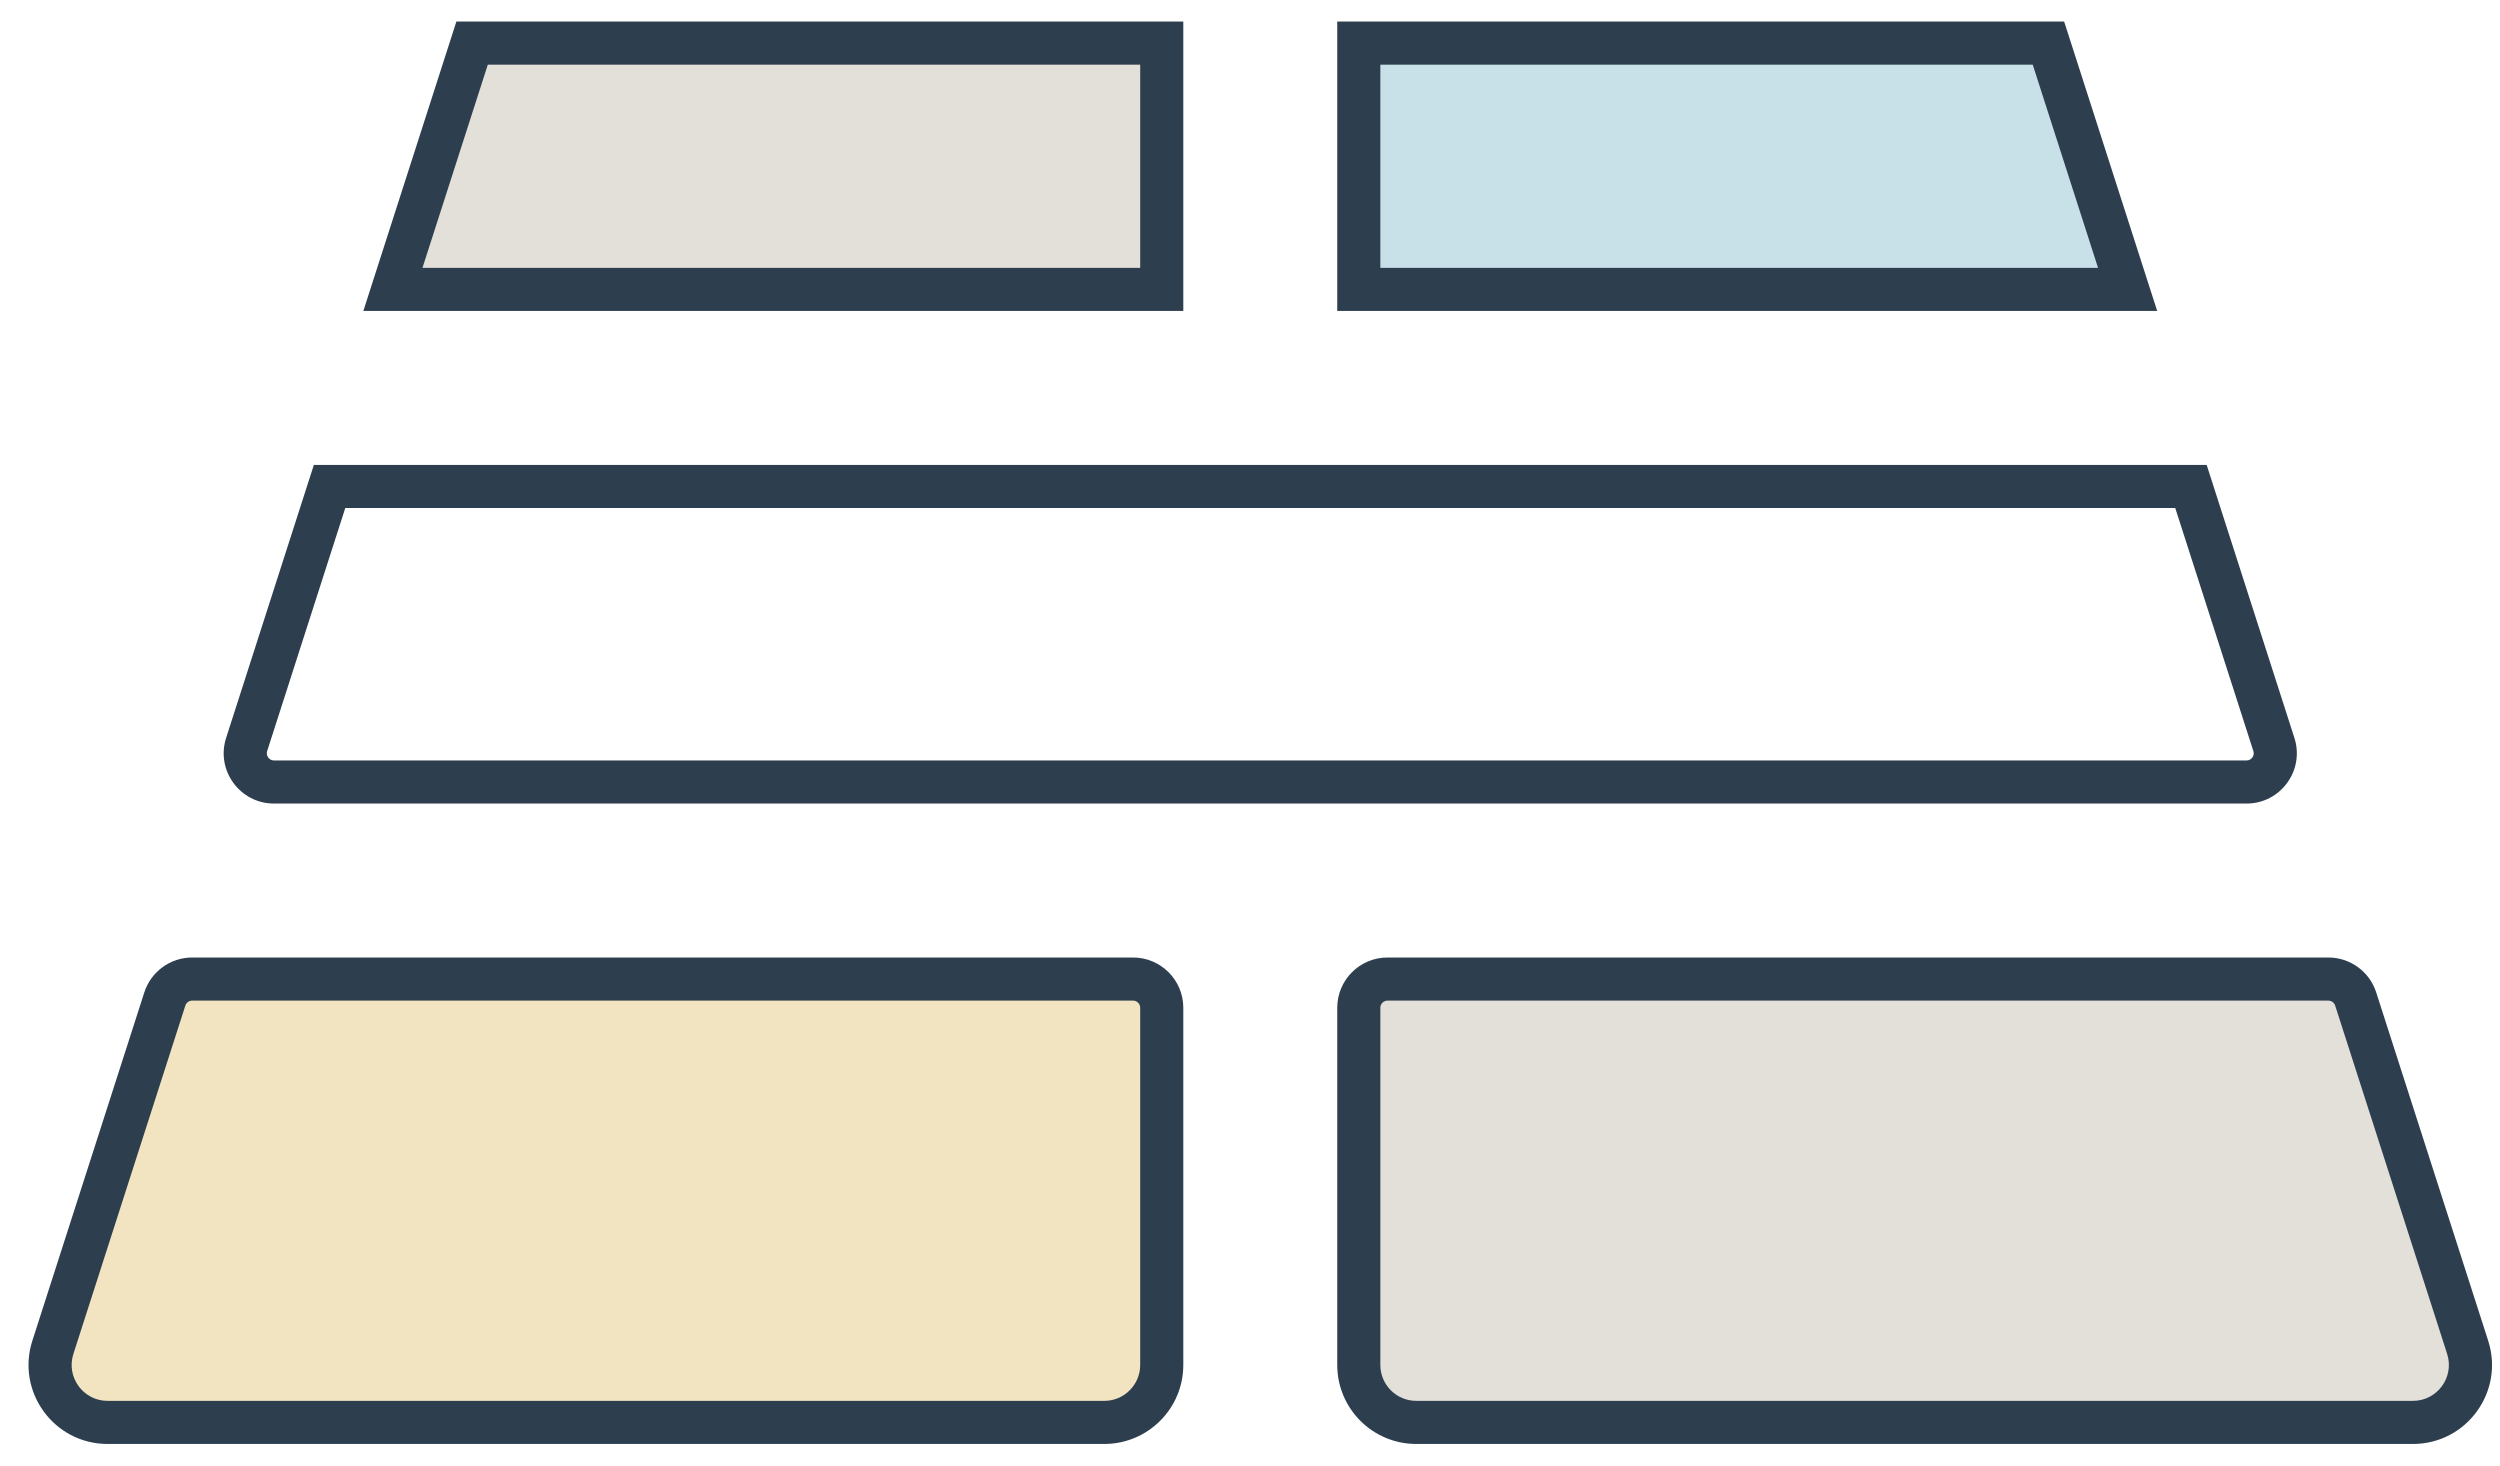 <svg width="29" height="17" viewBox="0 0 87 50" fill="none" xmlns="http://www.w3.org/2000/svg">
<path d="M40.429 1H16.429L13.674 9.571H40.429V1Z" fill="#E3E0D9"/>
<path d="M6.688 33.571C6.254 33.571 5.869 33.852 5.736 34.265L1.84 46.388C1.425 47.679 2.388 49 3.744 49H38.429C39.533 49 40.429 48.105 40.429 47V34.571C40.429 34.019 39.981 33.571 39.429 33.571H6.688Z" fill="#F2E4C0"/>
<path d="M48.286 33.571C47.733 33.571 47.286 34.019 47.286 34.571V47C47.286 48.105 48.181 49 49.286 49H83.971C85.327 49 86.29 47.679 85.875 46.388L81.978 34.265C81.845 33.852 81.46 33.571 81.026 33.571H48.286Z" fill="#E3E0D9"/>
<path d="M71.286 1L74.041 9.571H47.286V1H71.286Z" fill="#C8E0E8"/>
<path d="M16.429 1V0.25H15.882L15.715 0.77L16.429 1ZM40.429 1H41.179V0.25H40.429V1ZM13.674 9.571L12.959 9.342L12.645 10.321H13.674V9.571ZM40.429 9.571V10.321H41.179V9.571H40.429ZM11.469 16.429V15.679H10.923L10.755 16.199L11.469 16.429ZM76.245 16.429L76.959 16.199L76.792 15.679H76.245V16.429ZM74.041 9.571V10.321H75.07L74.755 9.342L74.041 9.571ZM71.286 1L72 0.77L71.832 0.25H71.286V1ZM47.286 9.571H46.536V10.321H47.286V9.571ZM47.286 1V0.25H46.536V1H47.286ZM79.131 25.408L78.417 25.638L79.131 25.408ZM81.978 34.265L81.264 34.495L81.978 34.265ZM85.875 46.388L85.161 46.617L85.875 46.388ZM5.736 34.265L5.022 34.036L5.736 34.265ZM8.583 25.408L9.297 25.638L8.583 25.408ZM16.429 1.75H40.429V0.25H16.429V1.75ZM14.387 9.801L17.143 1.23L15.715 0.77L12.959 9.342L14.387 9.801ZM40.429 8.821H13.674V10.321H40.429V8.821ZM39.679 1V9.571H41.179V1H39.679ZM10.755 16.199L7.869 25.179L9.297 25.638L12.183 16.658L10.755 16.199ZM5.022 34.036L1.126 46.158L2.554 46.617L6.45 34.495L5.022 34.036ZM3.744 49.75H38.429V48.25H3.744V49.75ZM41.179 47V34.571H39.679V47H41.179ZM39.429 32.821H6.688V34.321H39.429V32.821ZM48.036 47V34.571H46.536V47H48.036ZM83.971 48.25H49.286V49.75H83.971V48.25ZM81.264 34.495L85.161 46.617L86.589 46.158L82.692 34.036L81.264 34.495ZM81.026 32.821H48.286V34.321H81.026V32.821ZM75.531 16.658L78.417 25.638L79.845 25.179L76.959 16.199L75.531 16.658ZM74.755 9.342L72 0.77L70.572 1.23L73.327 9.801L74.755 9.342ZM47.286 10.321H74.041V8.821H47.286V10.321ZM46.536 1V9.571H48.036V1H46.536ZM71.286 0.25H47.286V1.75H71.286V0.25ZM9.535 27.464H78.179V25.964H9.535V27.464ZM11.469 17.179H76.245V15.679H11.469V17.179ZM78.417 25.638C78.469 25.799 78.349 25.964 78.179 25.964V27.464C79.366 27.464 80.208 26.308 79.845 25.179L78.417 25.638ZM82.692 34.036C82.46 33.312 81.786 32.821 81.026 32.821V34.321C81.135 34.321 81.231 34.392 81.264 34.495L82.692 34.036ZM83.971 49.75C85.835 49.75 87.159 47.934 86.589 46.158L85.161 46.617C85.42 47.424 84.818 48.25 83.971 48.25V49.75ZM48.036 34.571C48.036 34.433 48.148 34.321 48.286 34.321V32.821C47.319 32.821 46.536 33.605 46.536 34.571H48.036ZM46.536 47C46.536 48.519 47.767 49.75 49.286 49.75V48.25C48.595 48.25 48.036 47.69 48.036 47H46.536ZM41.179 34.571C41.179 33.605 40.395 32.821 39.429 32.821V34.321C39.567 34.321 39.679 34.433 39.679 34.571H41.179ZM38.429 49.75C39.947 49.75 41.179 48.519 41.179 47H39.679C39.679 47.69 39.119 48.25 38.429 48.25V49.75ZM1.126 46.158C0.555 47.934 1.879 49.75 3.744 49.75V48.25C2.896 48.25 2.294 47.424 2.554 46.617L1.126 46.158ZM6.45 34.495C6.483 34.392 6.58 34.321 6.688 34.321V32.821C5.928 32.821 5.255 33.312 5.022 34.036L6.45 34.495ZM7.869 25.179C7.506 26.308 8.349 27.464 9.535 27.464V25.964C9.366 25.964 9.245 25.799 9.297 25.638L7.869 25.179Z" fill="#2D3E4F"/>
</svg>
